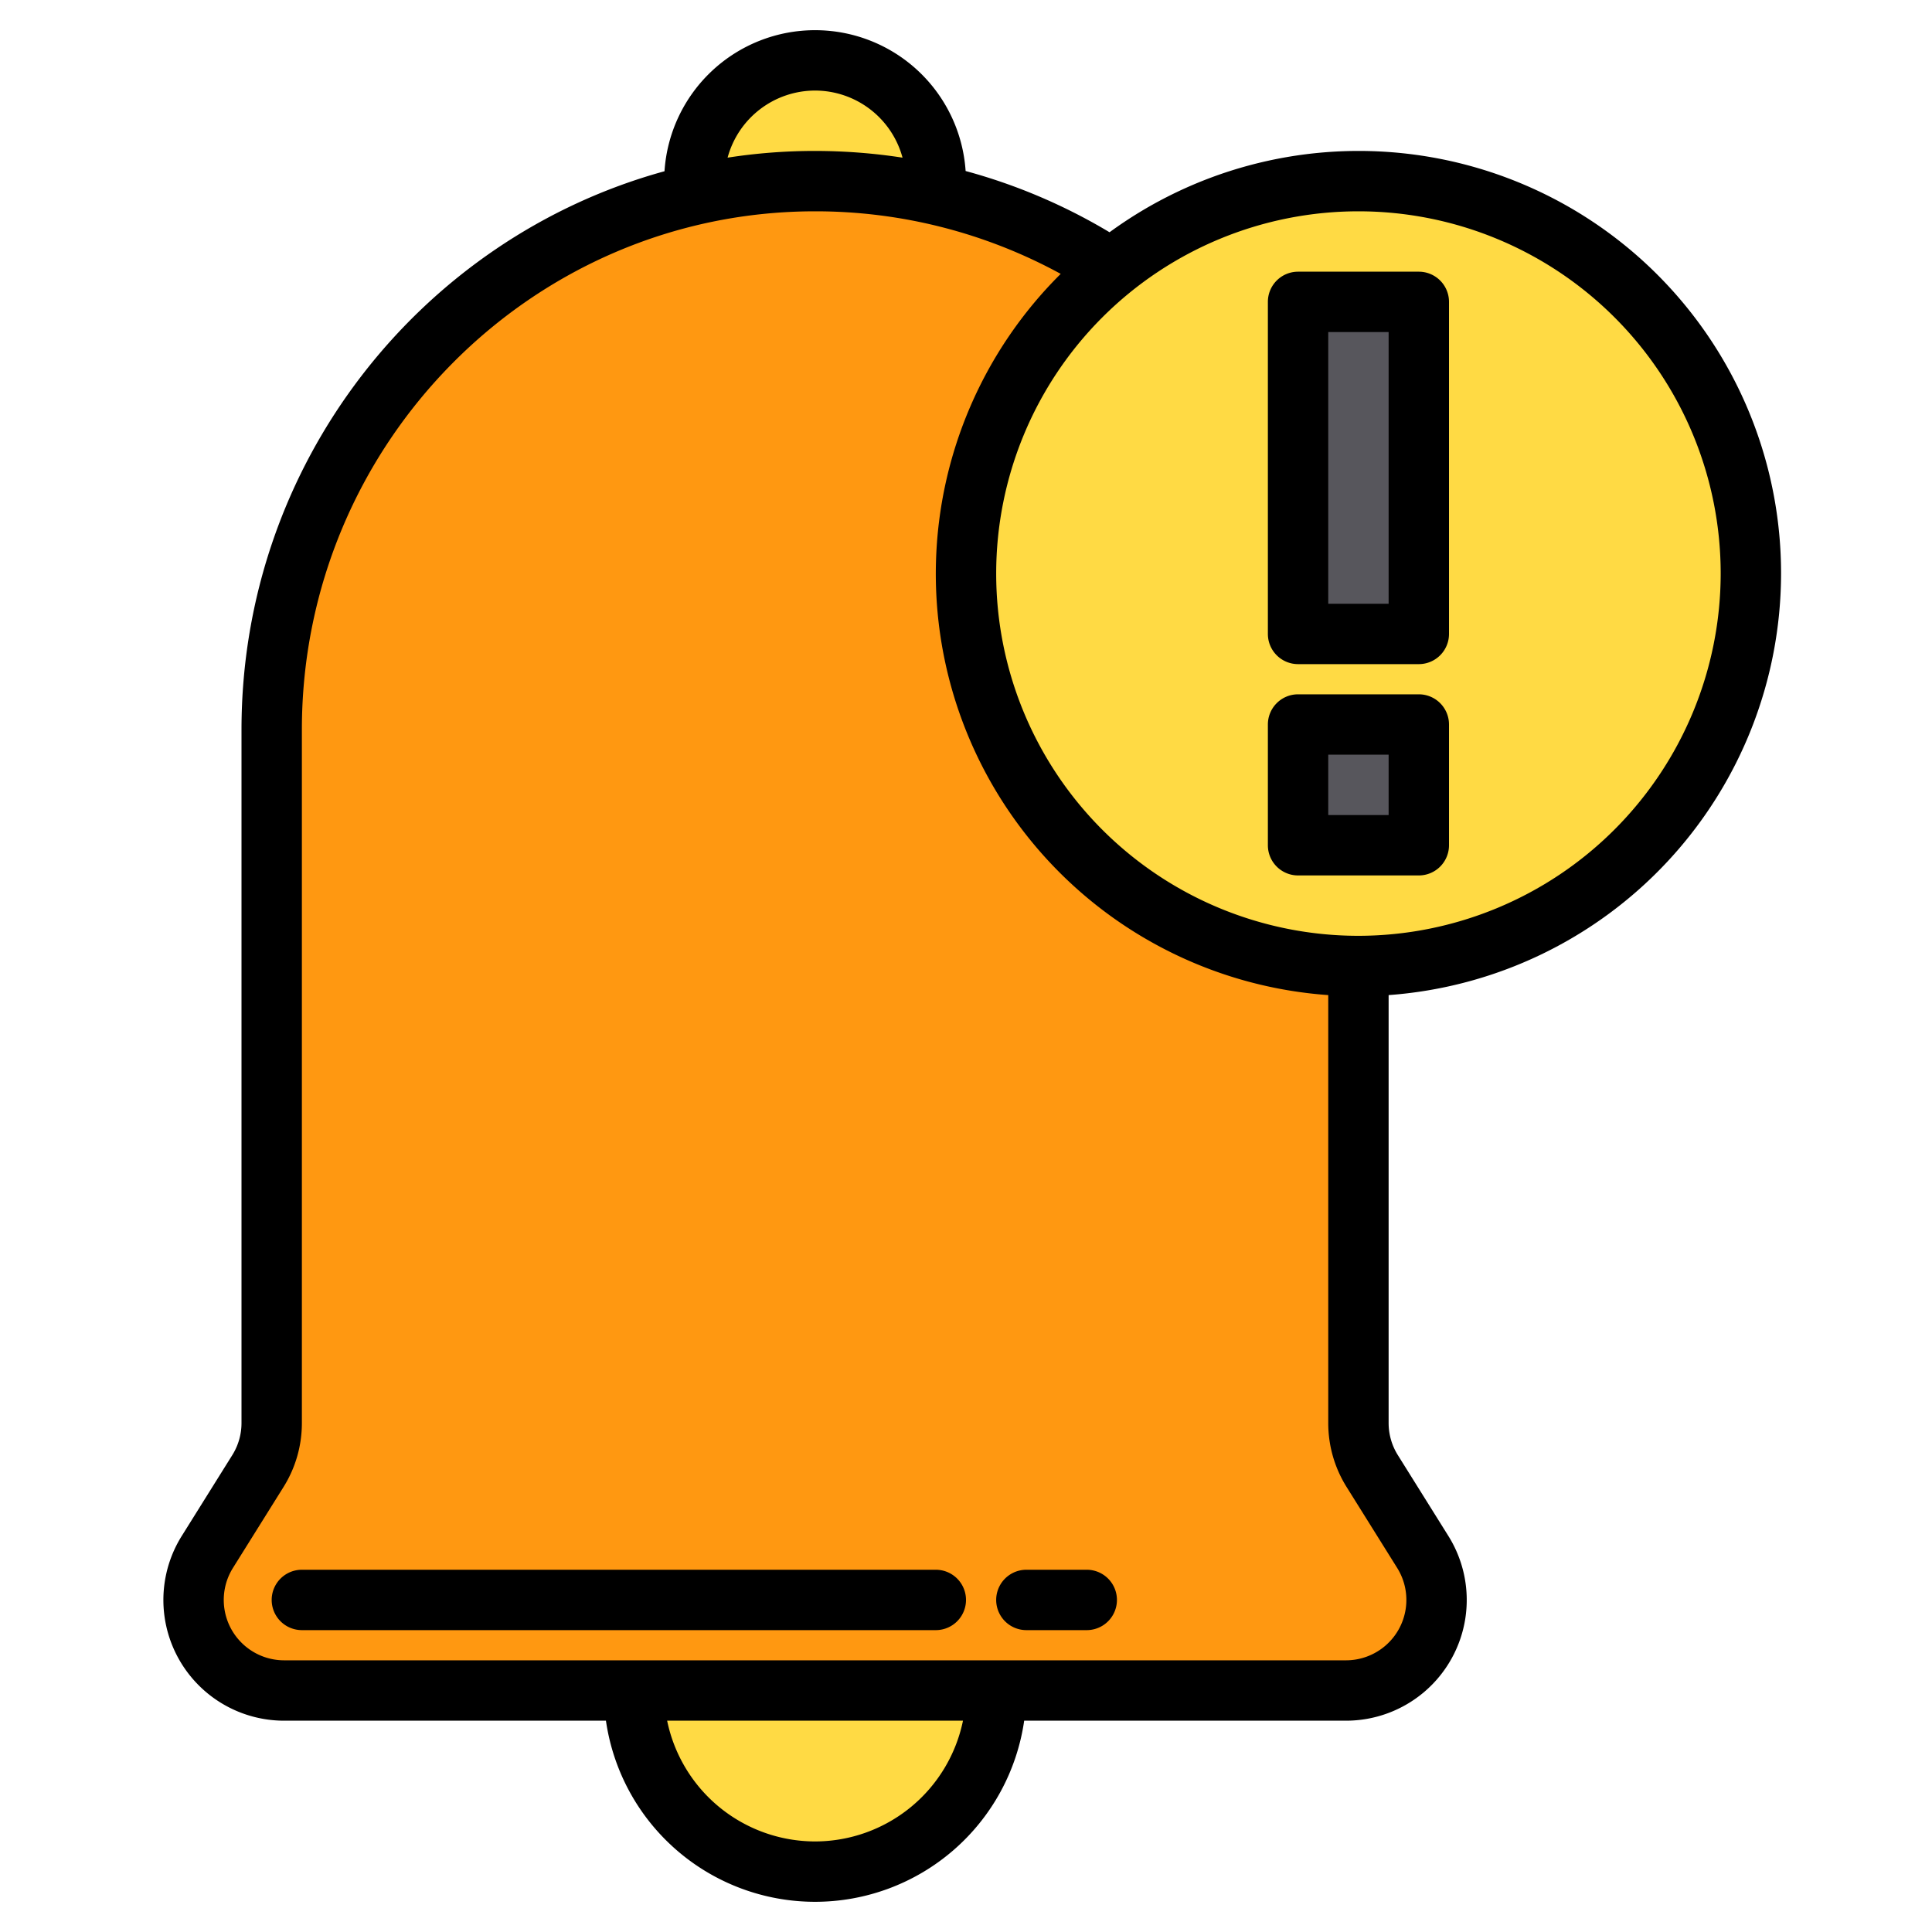 <svg height="512" viewBox="0 0 512 512" width="512" xmlns="http://www.w3.org/2000/svg"><g><g><path d="m360 256v121.12a23.983 23.983 0 0 0 3.65 12.72l13.4 21.44a24 24 0 0 1 -20.35 36.72h-281.4a24 24 0 0 1 -20.35-36.72l13.4-21.44a23.983 23.983 0 0 0 3.65-12.72v-183.74c0-79.73 64.2-145.34 143.93-145.38a143.288 143.288 0 0 1 78.54 23.25" fill="#ff9811"/><g fill="#ffda44"><circle cx="360" cy="152" r="104"/><path d="m247.8 51.53a32 32 0 1 0 -63.6 0"/><path d="m168 448a48 48 0 0 0 96 0"/></g><g fill="#57565c"><path d="m344 80h32v88h-32z"/><path d="m344 192h32v32h-32z"/></g></g><g><path d="m248 416h-168a8 8 0 0 0 0 16h168a8 8 0 0 0 0-16z"/><path d="m288 416h-16a8 8 0 0 0 0 16h16a8 8 0 0 0 0-16z"/><path d="m344 176h32a8 8 0 0 0 8-8v-88a8 8 0 0 0 -8-8h-32a8 8 0 0 0 -8 8v88a8 8 0 0 0 8 8zm8-88h16v72h-16z"/><path d="m344 232h32a8 8 0 0 0 8-8v-32a8 8 0 0 0 -8-8h-32a8 8 0 0 0 -8 8v32a8 8 0 0 0 8 8zm8-32h16v16h-16z"/><path d="m472 152a111.931 111.931 0 0 0 -177.96-90.45 151.148 151.148 0 0 0 -38.14-16.23 39.987 39.987 0 0 0 -79.8.06c-64.52 17.73-112.1 77.37-112.1 148v183.74a16.007 16.007 0 0 1 -2.43 8.48l-13.4 21.44a31.991 31.991 0 0 0 27.13 48.96h85.28a55.994 55.994 0 0 0 110.84 0h85.28a31.991 31.991 0 0 0 27.13-48.96l-13.4-21.44a16.007 16.007 0 0 1 -2.43-8.48v-113.41a112.141 112.141 0 0 0 104-111.71zm-256-128a24.044 24.044 0 0 1 23.18 17.78 153.017 153.017 0 0 0 -23.2-1.78h-.05a150.561 150.561 0 0 0 -23.11 1.78 24.044 24.044 0 0 1 23.18-17.78zm0 464a40.069 40.069 0 0 1 -39.2-32h78.4a40.069 40.069 0 0 1 -39.2 32zm154.27-72.48a16 16 0 0 1 -13.57 24.48h-281.4a16 16 0 0 1 -13.57-24.48l13.4-21.44a31.883 31.883 0 0 0 4.87-16.96v-183.74c0-75.71 60.98-137.34 135.93-137.38h.05a135.5 135.5 0 0 1 65.12 16.58 111.945 111.945 0 0 0 70.9 191.13v113.41a31.883 31.883 0 0 0 4.87 16.96zm-10.27-167.52a96 96 0 1 1 96-96 96.115 96.115 0 0 1 -96 96z"/></g></g></svg>